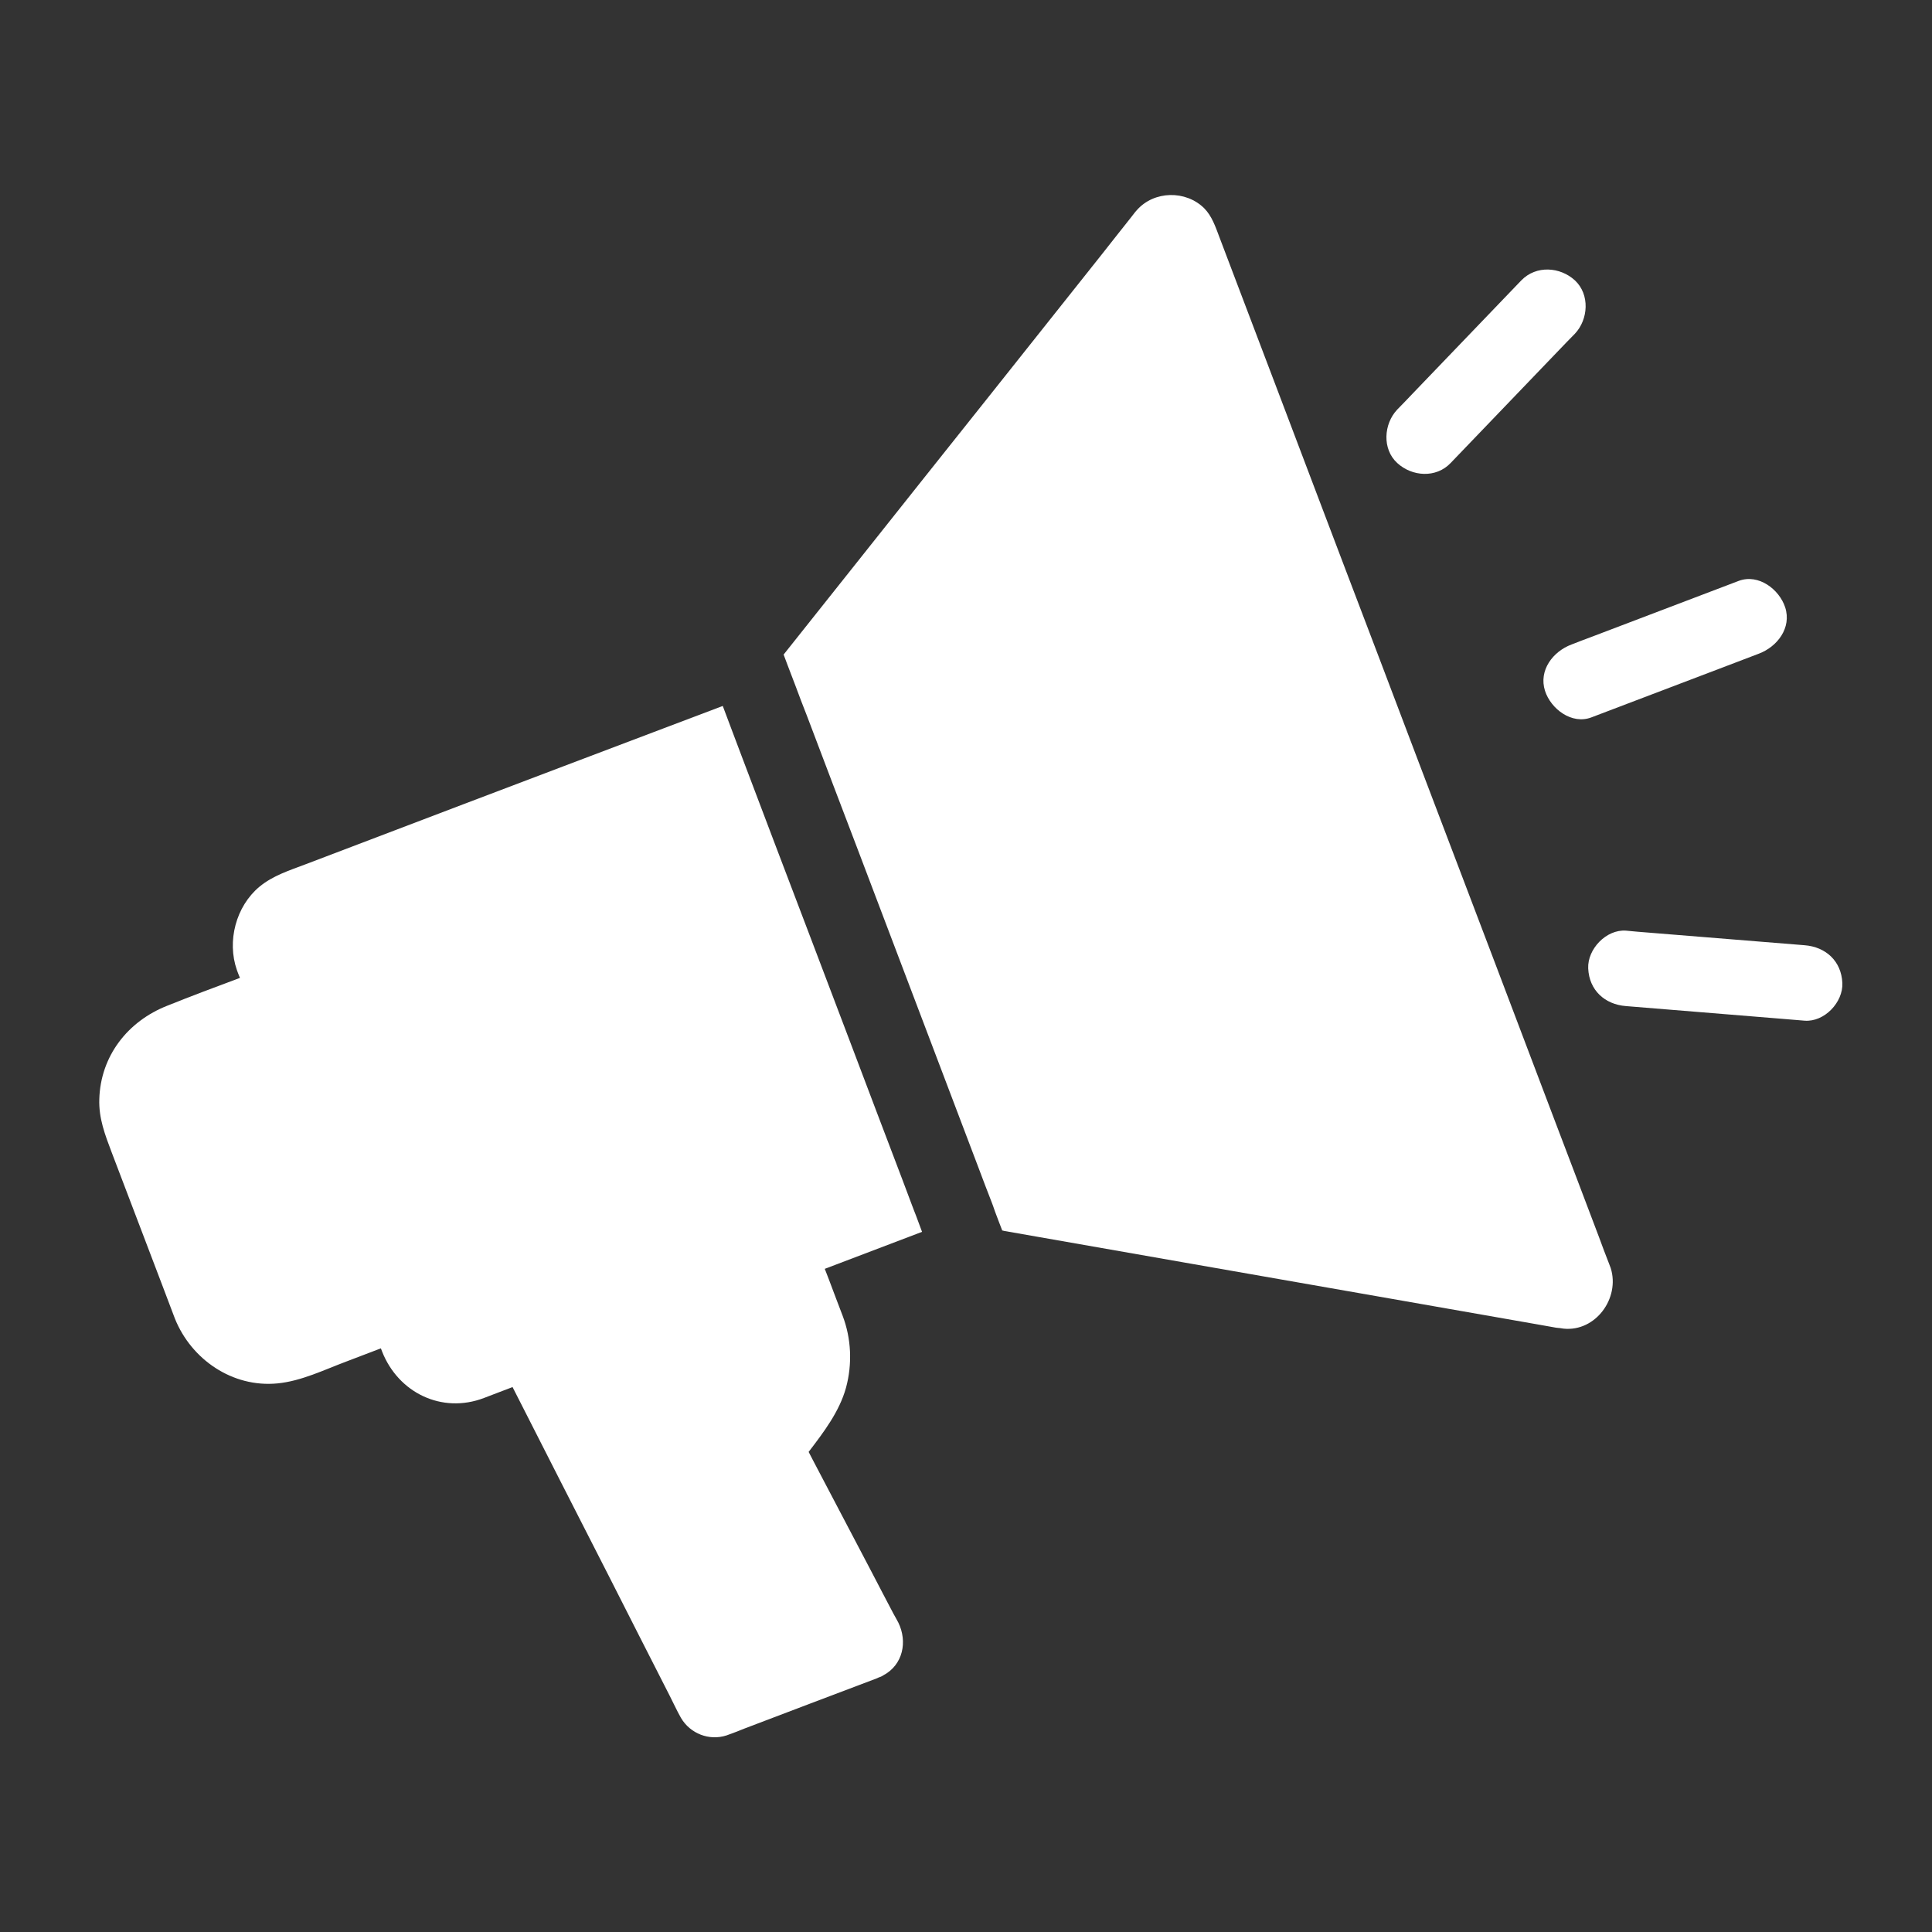 <svg width="20" height="20" viewBox="0 0 20 20" fill="none" xmlns="http://www.w3.org/2000/svg">
<rect x="0" y="0" width="20" height="20" fill="#333333" stroke="none"/>
<path d="M16.475 7.426C16.981 7.234 17.487 7.041 17.992 6.849C18.064 6.822 18.137 6.794 18.207 6.767C18.398 6.695 18.549 6.5 18.48 6.287C18.419 6.101 18.205 5.937 18 6.013C17.494 6.205 16.988 6.398 16.483 6.59C16.411 6.617 16.338 6.644 16.268 6.672C16.076 6.744 15.926 6.939 15.994 7.152C16.055 7.34 16.272 7.504 16.475 7.426Z" fill="white"/>
<path d="M15.017 4.793C15.392 4.402 15.767 4.012 16.142 3.621C16.195 3.566 16.248 3.51 16.303 3.455C16.443 3.307 16.46 3.048 16.303 2.902C16.15 2.762 15.903 2.744 15.749 2.902C15.374 3.293 14.999 3.684 14.624 4.074C14.571 4.129 14.519 4.185 14.464 4.24C14.324 4.388 14.306 4.648 14.464 4.793C14.617 4.934 14.866 4.952 15.017 4.793Z" fill="white"/>
<path d="M16.832 10.415C17.371 10.459 17.912 10.503 18.451 10.547C18.527 10.553 18.603 10.559 18.681 10.566C18.886 10.582 19.081 10.375 19.072 10.176C19.062 9.949 18.9 9.802 18.681 9.785C18.142 9.742 17.601 9.698 17.062 9.654C16.986 9.648 16.91 9.642 16.832 9.634C16.627 9.619 16.432 9.826 16.441 10.025C16.451 10.251 16.613 10.398 16.832 10.415Z" fill="white"/>
<path d="M9.25 16.707C9.173 16.562 9.098 16.416 9.022 16.271C8.823 15.892 8.623 15.512 8.424 15.132C8.407 15.099 8.389 15.063 8.371 15.03C8.527 14.826 8.69 14.612 8.758 14.365C8.824 14.121 8.813 13.857 8.723 13.621C8.676 13.496 8.627 13.371 8.581 13.246C8.566 13.208 8.553 13.172 8.538 13.135C8.873 13.008 9.209 12.879 9.545 12.752C9.524 12.696 9.502 12.637 9.481 12.58C9.467 12.547 9.456 12.514 9.442 12.479C9.407 12.387 9.373 12.297 9.339 12.205C9.161 11.735 8.981 11.266 8.804 10.795C8.545 10.111 8.284 9.426 8.024 8.742C7.913 8.447 7.799 8.15 7.688 7.855C7.653 7.763 7.62 7.673 7.585 7.582C7.55 7.49 7.516 7.4 7.482 7.308C7.275 7.386 7.068 7.465 6.861 7.543C6.175 7.802 5.492 8.062 4.806 8.322C4.26 8.529 3.713 8.738 3.166 8.946C2.998 9.01 2.826 9.063 2.685 9.18C2.442 9.383 2.348 9.743 2.452 10.041C2.462 10.069 2.472 10.096 2.484 10.123C2.232 10.217 1.98 10.311 1.732 10.411C1.324 10.571 1.041 10.93 1.028 11.378C1.021 11.577 1.088 11.749 1.156 11.929C1.33 12.386 1.504 12.843 1.678 13.3C1.723 13.417 1.766 13.534 1.811 13.651C1.981 14.073 2.406 14.366 2.872 14.321C3.12 14.297 3.356 14.18 3.589 14.093C3.706 14.048 3.824 14.003 3.943 13.958C3.947 13.968 3.951 13.98 3.955 13.99C4.123 14.418 4.574 14.638 5.01 14.472C5.109 14.435 5.206 14.396 5.306 14.359C5.636 15.009 5.967 15.658 6.299 16.308C6.51 16.724 6.72 17.138 6.933 17.555C6.972 17.631 7.007 17.709 7.049 17.783C7.145 17.947 7.342 18.023 7.521 17.965C7.585 17.943 7.646 17.918 7.709 17.893C8.163 17.721 8.617 17.547 9.072 17.376C9.08 17.374 9.086 17.369 9.094 17.366C9.111 17.36 9.127 17.355 9.142 17.344C9.349 17.235 9.396 16.993 9.299 16.796C9.283 16.765 9.266 16.736 9.25 16.707L9.25 16.707Z" fill="white"/>
<path d="M16.674 13.127C16.668 13.111 16.662 13.097 16.657 13.082C16.621 12.99 16.586 12.898 16.553 12.807C16.407 12.423 16.261 12.035 16.114 11.651C15.896 11.077 15.678 10.501 15.46 9.926C15.202 9.248 14.946 8.573 14.688 7.895C14.43 7.213 14.171 6.531 13.912 5.852C13.685 5.252 13.457 4.655 13.231 4.056C13.071 3.636 12.912 3.216 12.753 2.797C12.71 2.684 12.667 2.57 12.624 2.457C12.583 2.349 12.547 2.238 12.466 2.156C12.275 1.967 11.946 1.973 11.768 2.176C11.746 2.199 11.728 2.227 11.707 2.252C11.604 2.384 11.498 2.514 11.395 2.647C11.012 3.13 10.628 3.612 10.245 4.094C9.793 4.66 9.343 5.228 8.892 5.795C8.632 6.122 8.372 6.45 8.112 6.776C8.139 6.85 8.168 6.924 8.196 6.998C8.208 7.03 8.22 7.061 8.232 7.092C8.271 7.198 8.311 7.303 8.353 7.409C8.526 7.866 8.7 8.324 8.875 8.782C9.134 9.466 9.394 10.151 9.654 10.835C9.814 11.257 9.975 11.681 10.135 12.103C10.175 12.209 10.214 12.314 10.256 12.42C10.271 12.46 10.287 12.499 10.3 12.541C10.325 12.607 10.349 12.672 10.375 12.738C10.381 12.739 10.386 12.739 10.392 12.742C11.011 12.851 11.63 12.959 12.251 13.068C12.966 13.193 13.681 13.318 14.393 13.443C14.892 13.53 15.389 13.617 15.887 13.705C15.961 13.719 16.034 13.73 16.107 13.744C16.122 13.745 16.132 13.748 16.146 13.748C16.158 13.749 16.172 13.752 16.186 13.754C16.518 13.788 16.772 13.438 16.674 13.127L16.674 13.127Z" fill="white"/>
</svg>

